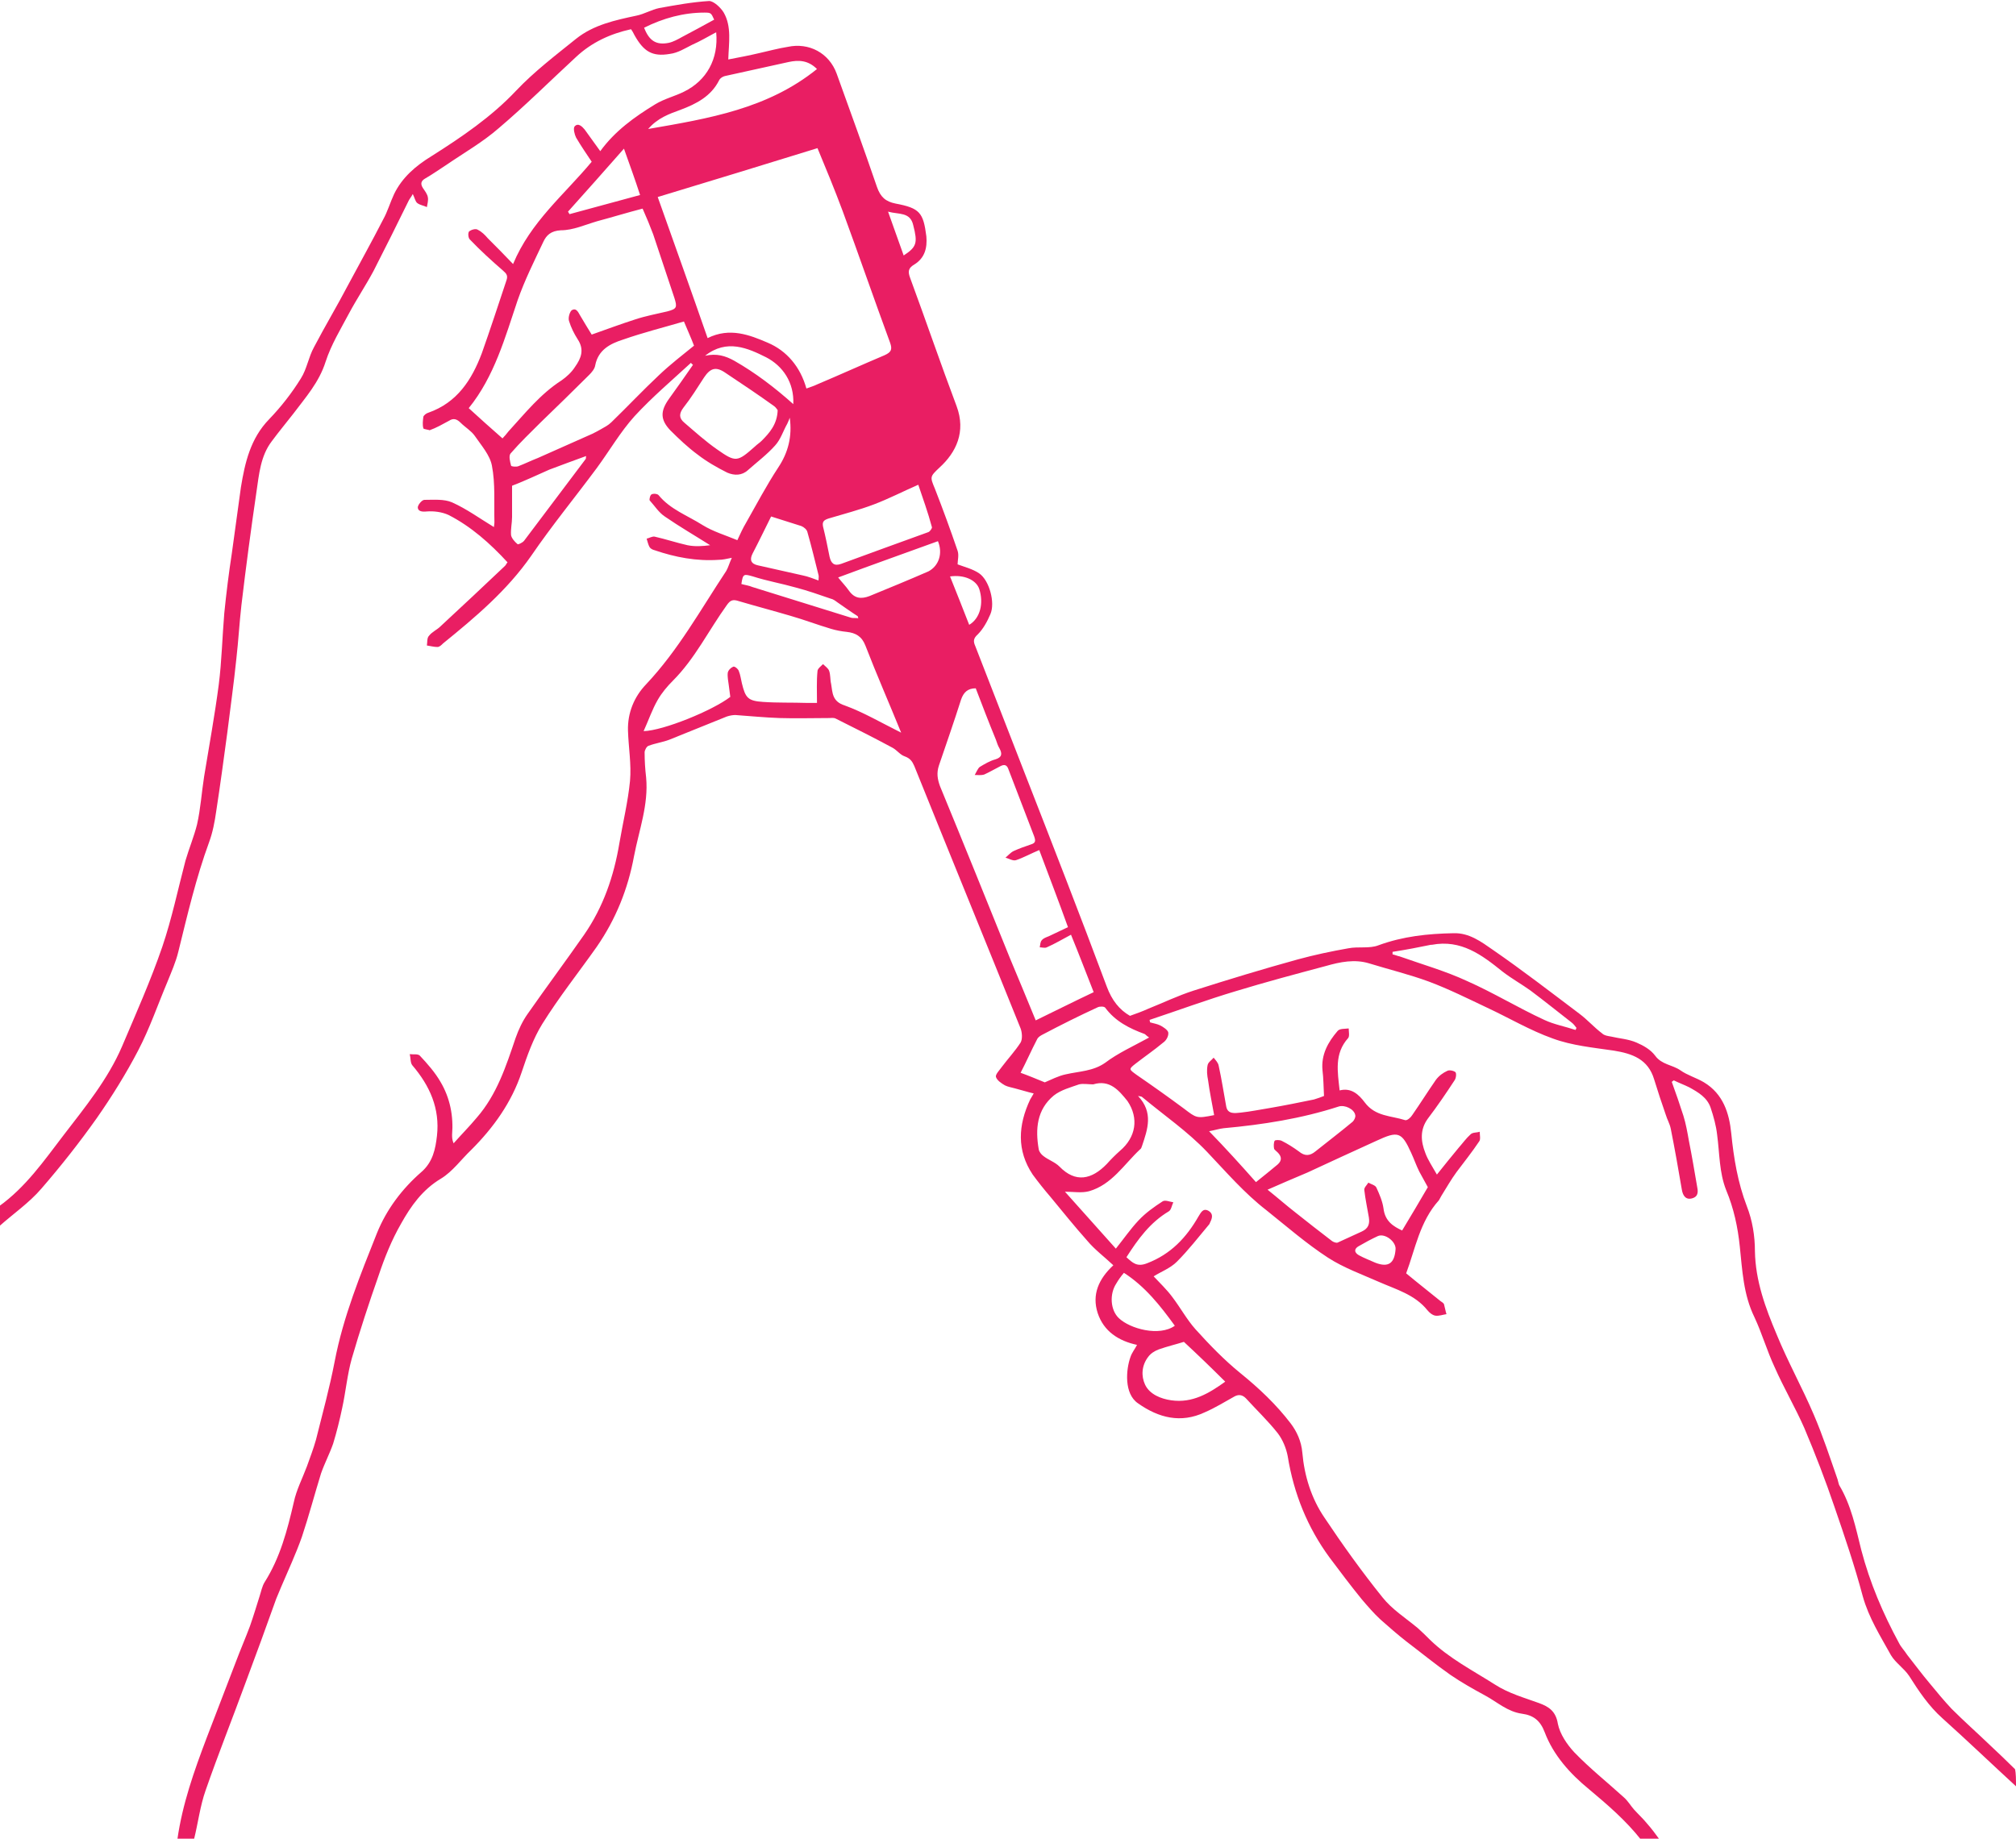 <?xml version="1.0" encoding="utf-8"?>
<!-- Generator: Adobe Illustrator 19.2.1, SVG Export Plug-In . SVG Version: 6.00 Build 0)  -->
<svg version="1.1" id="Layer_1" xmlns="http://www.w3.org/2000/svg" xmlns:xlink="http://www.w3.org/1999/xlink" x="0px" y="0px"
	 viewBox="0 0 400 364.9" style="enable-background:new 0 0 400 364.9;" xml:space="preserve">
<style type="text/css">
	.st0{fill:#E91E63;}
</style>
<g id="dosing-bg">
	<path class="st0" d="M400,354.5c-4.9-4.5-9.7-9.1-14.6-13.5c-2.7-2.4-4.7-5.4-6.6-8.4c-1-1.5-2.7-2.6-3.6-4.1
		c-2.1-3.8-4.4-7.4-5.6-11.7c-1.6-6-3.6-11.9-5.6-17.7c-1.8-5.3-3.8-10.5-6-15.7c-1.8-4.1-4.1-8-5.9-12.1c-1.5-3.2-2.5-6.7-4-9.9
		c-2.2-4.5-2.4-9.3-2.9-14c-0.4-3.9-1.2-7.6-2.7-11.2c-1.4-3.5-1.3-7.3-1.8-11c-0.2-1.8-0.7-3.6-1.3-5.4c-0.7-2-2.4-3-4.2-4
		c-1-0.5-2.1-0.9-3.1-1.4c-0.1,0.1-0.3,0.2-0.4,0.3c0.8,2.2,1.6,4.5,2.3,6.7c0.5,1.6,0.8,3.3,1.1,5c0.6,3,1.1,6,1.6,8.9
		c0.2,1,0.4,2.1-0.9,2.5c-1.3,0.4-1.9-0.5-2.1-1.7c-0.7-4.1-1.4-8.1-2.2-12.1c-0.2-1-0.7-1.8-1-2.8c-0.8-2.3-1.6-4.7-2.3-7
		c-1.2-4-4.3-5.1-8-5.7c-4.1-0.6-8.3-1-12.1-2.4c-4.5-1.6-8.7-4.1-13-6.1c-3.8-1.8-7.6-3.7-11.6-5.2c-3.8-1.4-7.9-2.4-11.8-3.6
		c-2.9-0.9-5.8-0.3-8.6,0.5c-6,1.6-12,3.2-17.9,5c-5.7,1.7-11.4,3.8-17.1,5.7c0,0.2,0.1,0.4,0.1,0.5c0.7,0.2,1.4,0.3,2,0.6
		c0.6,0.3,1.5,0.9,1.6,1.4c0.1,0.7-0.4,1.6-1,2c-1.8,1.5-3.7,2.8-5.5,4.2c-1.4,1.1-1.3,1.1,0.2,2.2c3.2,2.2,6.3,4.4,9.4,6.7
		c2.5,1.9,2.5,2,6,1.3c-0.4-2.3-0.9-4.6-1.2-6.9c-0.2-1-0.3-2-0.1-3c0.1-0.6,0.8-1,1.2-1.5c0.4,0.5,0.9,1,1,1.6
		c0.6,2.7,1,5.4,1.5,8.1c0.3,1.6,1.8,1.3,2.9,1.2c1.9-0.2,3.8-0.6,5.7-0.9c2.9-0.5,5.9-1.1,8.8-1.7c0.7-0.2,1.5-0.5,2-0.7
		c-0.1-1.8-0.1-3.5-0.3-5.1c-0.3-3.1,1.1-5.6,3-7.8c0.4-0.5,1.4-0.4,2.2-0.5c0,0.6,0.2,1.5-0.1,1.9c-2.8,3.1-2.1,6.7-1.7,10.4
		c2.3-0.6,3.8,0.8,5,2.4c2.1,2.8,5.2,2.6,8,3.5c0.4,0.1,1.1-0.5,1.4-1c1.6-2.3,3.1-4.7,4.7-7c0.6-0.8,1.4-1.4,2.3-1.8
		c0.4-0.2,1.3,0,1.6,0.3c0.2,0.3,0.1,1.2-0.2,1.6c-1.7,2.6-3.4,5.1-5.3,7.6c-1.6,2.2-1.4,4.5-0.5,6.8c0.5,1.4,1.4,2.7,2.3,4.3
		c1.5-1.9,2.9-3.6,4.3-5.3c0.8-0.9,1.5-1.9,2.4-2.7c0.4-0.4,1.2-0.3,1.8-0.5c0,0.7,0.2,1.5-0.1,1.9c-1.4,2.1-3,4.1-4.5,6.1
		c-1.1,1.5-2,3.1-3,4.7c-0.2,0.3-0.3,0.6-0.5,0.9c-3.8,4.2-4.7,9.7-6.5,14.5c2.4,2,4.6,3.7,6.8,5.5c0.3,0.2,0.6,0.4,0.7,0.6
		c0.2,0.7,0.3,1.4,0.5,2c-0.7,0.1-1.5,0.4-2.2,0.3c-0.6-0.1-1.2-0.6-1.6-1.1c-2.5-3.1-6.2-4.1-9.6-5.6c-3.4-1.5-7-2.8-10.1-4.8
		c-4.3-2.8-8.2-6.2-12.2-9.4c-4.4-3.4-8-7.6-11.8-11.6c-3.9-4.1-8.6-7.3-12.9-10.9c-0.1-0.1-0.3-0.1-0.8-0.2
		c3.1,3.3,1.9,6.6,0.8,9.9c-0.1,0.3-0.2,0.6-0.4,0.7c-3.2,3-5.6,7-10.1,8.3c-1.5,0.4-3.1,0.1-4.8,0.1c3.3,3.7,6.7,7.5,10.1,11.3
		c1.6-2,2.9-3.9,4.5-5.6c1.4-1.5,3.1-2.7,4.8-3.8c0.5-0.3,1.4,0.1,2.1,0.2c-0.3,0.6-0.4,1.5-0.9,1.8c-3.7,2.2-6.1,5.5-8.4,9.1
		c1.2,1.1,2.1,2,4.1,1.2c4.7-1.8,7.8-5.1,10.2-9.3c0.5-0.8,0.9-1.7,2-1.1c1,0.6,0.7,1.5,0.3,2.3c-0.1,0.2-0.1,0.3-0.2,0.4
		c-2.1,2.5-4.1,5.1-6.4,7.4c-1.3,1.3-3.2,2-4.6,2.9c1.2,1.3,2.6,2.6,3.7,4.1c1.6,2.1,2.9,4.5,4.6,6.4c2.8,3.1,5.7,6.1,8.9,8.7
		c3.7,3,7.1,6.2,10,10c1.2,1.6,2.1,3.5,2.3,5.8c0.4,4.6,1.8,9.1,4.4,12.9c3.6,5.4,7.4,10.7,11.5,15.8c1.9,2.4,4.6,4.1,7,6.1
		c0.8,0.7,1.6,1.5,2.4,2.3c3.8,3.7,8.5,6.1,12.9,8.9c2.8,1.8,5.8,2.6,8.8,3.7c1.9,0.7,3.3,1.6,3.7,4.1c0.4,2,1.8,4.1,3.3,5.7
		c3.1,3.2,6.5,5.9,9.8,8.9c0.8,0.7,1.3,1.6,2,2.4c0.8,0.9,1.8,1.8,2.6,2.8c0.9,1,1.7,2.1,2.5,3.2c-1.2,0-2.4,0-3.7,0
		c-3-3.8-6.6-6.9-10.3-10c-3.8-3.1-7.1-6.8-8.8-11.3c-0.9-2.4-2.3-3.4-4.5-3.7c-2.9-0.4-4.9-2.3-7.3-3.6c-2.4-1.3-4.7-2.6-6.9-4.1
		c-3-2.1-5.8-4.4-8.7-6.6c-1.8-1.4-3.5-2.9-5.2-4.4c-1.3-1.2-2.5-2.6-3.7-4c-2.2-2.7-4.3-5.5-6.4-8.3c-4.4-6-7.1-12.7-8.3-20.1
		c-0.3-1.6-1-3.3-2-4.6c-1.9-2.4-4.2-4.6-6.3-6.9c-0.7-0.7-1.4-0.8-2.2-0.4c-2,1.1-3.9,2.3-6,3.2c-4.7,2.2-9.1,1.1-13.2-1.8
		c-2.8-1.9-2.4-6.7-1.5-9.2c0.3-0.9,0.9-1.6,1.3-2.4c-3.7-0.8-6.6-2.7-7.8-6.3c-1.2-3.7,0.2-6.8,3.1-9.5c-1.8-1.7-3.7-3.1-5.2-4.9
		c-2.5-2.8-4.9-5.8-7.3-8.7c-1.2-1.4-2.4-2.9-3.5-4.4c-3.2-4.8-2.9-9.8-0.5-14.9c0.2-0.3,0.4-0.7,0.7-1.2c-1.3-0.3-2.5-0.7-3.7-1
		c-0.7-0.2-1.4-0.3-2-0.6c-0.7-0.4-1.6-1-1.8-1.7c-0.1-0.5,0.7-1.3,1.2-2c1.2-1.6,2.6-3.1,3.7-4.8c0.4-0.7,0.3-2,0-2.8
		c-7-17.4-14.1-34.7-21.1-52.1c-0.4-0.9-0.8-1.5-1.9-1.9c-0.9-0.3-1.5-1.2-2.4-1.7c-3.7-2-7.5-3.9-11.3-5.8
		c-0.4-0.2-0.9-0.1-1.3-0.1c-3.3,0-6.6,0.1-9.8,0c-3-0.1-5.9-0.4-8.8-0.6c-0.5,0-1.1,0.1-1.7,0.3c-3.8,1.5-7.6,3.1-11.4,4.6
		c-1.3,0.5-2.8,0.7-4.1,1.2c-0.4,0.1-0.8,0.9-0.8,1.3c0,1.7,0.1,3.3,0.3,5c0.5,5.4-1.4,10.4-2.4,15.6c-1.2,6.5-3.6,12.5-7.4,18
		c-3.6,5.1-7.5,10-10.8,15.3c-1.8,2.9-3,6.3-4.1,9.6c-2,6-5.6,11-10,15.4c-2,1.9-3.7,4.3-6,5.7c-3.7,2.2-6,5.5-7.9,8.9
		c-1.9,3.3-3.3,6.8-4.5,10.4c-1.9,5.4-3.7,10.9-5.3,16.4c-0.9,3.2-1.2,6.6-1.9,9.8c-0.5,2.4-1.1,4.8-1.8,7.1c-0.7,2-1.7,3.9-2.4,5.9
		c-1.3,4.2-2.4,8.4-3.8,12.6c-1.2,3.4-2.7,6.6-4.1,9.9c-0.3,0.8-0.7,1.6-1,2.4c-2,5.6-4,11.1-6.1,16.7c-2.6,7.1-5.4,14.1-7.9,21.3
		c-1.1,3.1-1.5,6.5-2.3,9.7c-1.1,0-2.2,0-3.3,0c1-7,3.3-13.5,5.8-20.1c1.9-5,3.9-10.1,5.8-15.1c0.9-2.4,1.9-4.7,2.8-7.1
		c0.7-2,1.3-4,1.9-5.9c0.3-0.9,0.5-2,1-2.8c3.1-4.9,4.5-10.3,5.8-15.9c0.5-2.4,1.7-4.7,2.6-7.1c0.6-1.7,1.3-3.5,1.8-5.3
		c1.3-5.2,2.7-10.3,3.7-15.5c1.7-8.9,5.1-17.2,8.4-25.5c1.9-4.7,5-8.8,8.8-12.1c2.3-2,2.8-4.6,3.1-7.2c0.6-5.4-1.4-9.9-4.9-14
		c-0.4-0.5-0.3-1.4-0.5-2.2c0.7,0.1,1.6-0.1,2,0.3c1.5,1.6,3,3.3,4.1,5.2c1.9,3.2,2.6,6.8,2.3,10.5c0,0.5,0,1,0.3,1.7
		c1.5-1.7,3.1-3.3,4.6-5.1c4-4.6,5.8-10.2,7.7-15.8c0.6-1.7,1.4-3.4,2.4-4.8c3.7-5.3,7.5-10.4,11.2-15.7c3.8-5.5,5.9-11.6,7-18.2
		c0.7-4.1,1.7-8.2,2.1-12.3c0.3-3.3-0.3-6.7-0.4-10c-0.1-3.5,1.2-6.7,3.6-9.2c6.4-6.8,10.8-14.8,15.9-22.5c0.4-0.7,0.6-1.5,1.1-2.6
		c-1,0.2-1.8,0.4-2.6,0.4c-4.4,0.3-8.6-0.5-12.7-1.9c-0.4-0.1-0.8-0.3-1-0.6c-0.3-0.5-0.4-1.1-0.6-1.7c0.5-0.1,1.1-0.5,1.6-0.4
		c2.2,0.5,4.3,1.2,6.5,1.7c1.5,0.3,3,0.2,4.5,0c-3-1.9-6.1-3.7-9-5.7c-1.2-0.8-2-2.1-3-3.2c-0.1-0.2,0.1-1.1,0.4-1.2
		c0.4-0.2,1.2-0.1,1.4,0.2c2.3,2.8,5.7,4,8.7,5.9c2.1,1.3,4.5,2,6.9,3c0.6-1.3,1.1-2.4,1.7-3.4c2.1-3.7,4.1-7.5,6.4-11
		c2-3,2.8-6.2,2.3-9.9c-0.2,0.5-0.3,0.8-0.5,1.2c-0.8,1.4-1.3,3.1-2.4,4.3c-1.6,1.8-3.6,3.3-5.4,4.9c-1.2,1.1-2.7,1.1-4.1,0.5
		c-2-1-4.1-2.2-5.9-3.6c-1.9-1.4-3.7-3.1-5.4-4.8c-2-2.1-2-3.8-0.3-6.2c1.6-2.2,3.2-4.5,4.8-6.8c-0.1-0.1-0.3-0.2-0.4-0.4
		c-3.8,3.5-7.7,6.8-11.2,10.6c-2.8,3.1-5,6.9-7.5,10.3c-4.3,5.8-8.9,11.4-13,17.4c-4.8,6.9-11.1,12.2-17.5,17.4
		c-0.3,0.3-0.7,0.7-1.1,0.7c-0.7,0-1.4-0.2-2.1-0.3c0.1-0.6,0-1.5,0.4-1.9c0.6-0.8,1.6-1.2,2.3-1.9c4.3-4,8.6-8,12.8-12
		c0.2-0.2,0.3-0.5,0.5-0.7c-3.4-3.7-7.2-7.1-11.7-9.4c-1.3-0.6-2.9-0.8-4.3-0.7c-0.9,0.1-1.7,0-1.8-0.7c-0.1-0.5,0.8-1.6,1.3-1.6
		c1.8,0,3.9-0.2,5.5,0.5c2.9,1.3,5.5,3.2,8.3,4.9c0-0.2,0.1-0.6,0.1-1c-0.1-3.8,0.2-7.6-0.5-11.2c-0.4-2.1-2.1-4-3.4-5.9
		c-0.7-1-1.9-1.7-2.8-2.6c-0.7-0.7-1.4-1-2.3-0.4c-1.3,0.7-2.5,1.4-3.9,1.9C85.3,85.3,84,85.2,84,85c-0.2-0.7-0.1-1.5,0-2.3
		c0.1-0.3,0.6-0.7,1-0.8c5.7-2,8.6-6.5,10.6-11.8c1.7-4.8,3.3-9.7,4.9-14.5c0.3-0.9,0-1.3-0.7-1.9c-2.3-2-4.5-4-6.6-6.2
		c-0.3-0.3-0.4-1.3-0.1-1.6c0.4-0.3,1.3-0.6,1.7-0.3c0.8,0.4,1.4,1,2,1.7c1.6,1.6,3.2,3.2,5,5.1c3.5-8.4,10.1-13.7,15.6-20.3
		c-1-1.5-2.1-3.1-3.1-4.8c-0.3-0.6-0.6-1.8-0.3-2.2c0.7-0.8,1.5,0,2,0.6c1,1.4,2,2.8,3.1,4.3c2.9-4,6.8-6.8,10.9-9.3
		c1.8-1.1,3.9-1.6,5.7-2.5c4.5-2.2,6.9-6.5,6.4-11.8c-1.7,0.9-3.2,1.8-4.8,2.5c-1.4,0.7-2.8,1.6-4.4,1.8c-3.5,0.6-5.2-0.5-7-3.7
		c-0.2-0.4-0.4-0.8-0.7-1.2c-4.1,0.9-7.8,2.6-10.9,5.5c-5.1,4.7-10,9.6-15.3,14.1c-3.2,2.8-6.9,4.9-10.4,7.3
		c-1.4,0.9-2.8,1.9-4.2,2.7c-0.9,0.5-1,1.1-0.5,1.9c0.4,0.6,0.9,1.2,1,1.9c0.1,0.6-0.1,1.3-0.2,1.9c-0.6-0.3-1.4-0.4-1.9-0.8
		c-0.4-0.3-0.5-1-0.9-1.8c-0.3,0.6-0.6,0.9-0.8,1.3c-2.3,4.7-4.6,9.3-7,14c-1.5,2.8-3.3,5.5-4.8,8.3c-1.7,3.2-3.6,6.3-4.7,9.7
		c-1.3,4.1-4,7.1-6.4,10.3c-1.4,1.8-2.9,3.6-4.3,5.5c-2.2,2.9-2.5,6.5-3,9.9c-1.1,7.5-2.1,15-3,22.6c-0.4,3.5-0.6,7.1-1,10.6
		c-0.5,4.9-1.2,9.8-1.8,14.7c-0.7,5.2-1.4,10.4-2.2,15.6c-0.3,2.1-0.7,4.2-1.4,6.1c-2.6,7.1-4.3,14.4-6.1,21.7
		c-0.5,2.1-1.4,4.1-2.2,6.1c-1.9,4.5-3.5,9.2-5.8,13.6c-2.4,4.6-5.2,9.1-8.2,13.4c-3.4,4.8-7.1,9.5-11,14c-2.4,2.8-5.6,5-8.4,7.5
		c0-1.3,0-2.7,0-4c5.3-3.8,8.9-9,12.8-14.1c4.3-5.6,8.8-11.1,11.6-17.6c2.8-6.6,5.7-13.1,8-19.8c1.9-5.6,3.1-11.4,4.6-17.1
		c0.7-2.4,1.7-4.8,2.3-7.2c0.7-3.1,0.9-6.3,1.4-9.5c1-6.1,2.1-12.1,2.9-18.2c0.6-4.7,0.7-9.5,1.1-14.2c0.4-4,0.9-8,1.5-11.9
		c0.6-4.4,1.2-8.7,1.8-13.1c0.8-4.9,1.9-9.7,5.6-13.5c2.4-2.5,4.5-5.2,6.3-8.1c1.2-1.9,1.5-4.2,2.6-6.2c2.2-4.2,4.6-8.2,6.8-12.4
		c2.3-4.3,4.7-8.6,6.9-12.9c0.9-1.6,1.4-3.4,2.2-5.1c1.6-3.3,4.3-5.6,7.4-7.5c6-3.8,11.9-7.8,16.8-13c3.6-3.8,7.8-7,11.9-10.3
		c3.5-2.8,7.8-3.7,12-4.6c1.5-0.3,3-1.2,4.5-1.5c3.3-0.6,6.6-1.2,9.9-1.4c0.9,0,2.3,1.3,2.9,2.3c1.6,2.8,1,6,0.9,9.3
		c2.1-0.4,4.2-0.8,6.3-1.3c1.8-0.4,3.6-0.9,5.5-1.2c4.2-0.9,8.2,1.2,9.7,5.3c2.7,7.5,5.4,14.9,8,22.5c0.7,2,1.7,2.9,3.7,3.3
		c4.8,0.9,5.5,1.8,6.1,6.5c0.2,2.3-0.3,4.3-2.4,5.6c-1.2,0.7-1.3,1.4-0.8,2.7c3.1,8.4,6,16.9,9.2,25.4c1.9,5.1-0.1,9.2-3.4,12.2
		c-1.9,1.8-1.9,1.8-0.9,4.2c1.6,4.1,3.1,8.2,4.5,12.3c0.3,0.9,0,1.9,0,2.7c1.3,0.5,3,0.9,4.3,1.8c2,1.4,3.2,5.8,2.2,8.1
		c-0.6,1.4-1.4,2.9-2.5,4c-0.9,0.8-0.9,1.4-0.5,2.3c3.3,8.4,6.5,16.8,9.8,25.2c5.5,14.1,11,28.2,16.3,42.4c1,2.7,2.5,4.6,4.6,5.8
		c1.4-0.5,2.5-0.9,3.6-1.4c3-1.2,5.9-2.6,9-3.6c6.9-2.2,13.8-4.3,20.7-6.2c3.3-0.9,6.6-1.6,10-2.2c2-0.4,4.2,0.1,6-0.6
		c4.9-1.8,9.8-2.3,14.9-2.4c3.1-0.1,5.5,1.7,7.8,3.3c5.8,4,11.5,8.4,17.2,12.7c1.6,1.2,2.9,2.7,4.5,3.9c0.4,0.4,1.1,0.5,1.7,0.6
		c1.7,0.4,3.5,0.5,5.1,1.2c1.4,0.6,2.8,1.4,3.7,2.6c1.3,1.8,3.4,1.8,5,2.9c1.4,1,3.2,1.5,4.7,2.4c3.8,2.3,5,6.1,5.4,10.1
		c0.5,5,1.3,9.8,3.1,14.5c1.1,2.8,1.6,5.9,1.6,8.9c0.1,5.9,2.1,11.3,4.3,16.5c2.2,5.4,5.1,10.6,7.4,16c1.8,4.2,3.2,8.5,4.7,12.8
		c0.1,0.4,0.2,0.8,0.3,1.1c2.4,4,3.3,8.5,4.4,12.9c1.7,6.5,4.3,12.6,7.5,18.5c0.4,0.8,1.1,1.5,1.6,2.3c1.5,1.9,2.9,3.8,4.5,5.7
		c1.4,1.7,2.8,3.4,4.3,5c2.5,2.5,5.1,4.8,7.6,7.2c1.7,1.6,3.4,3.2,5,4.8C400,351.9,400,353.2,400,354.5z M140.4,67.1
		c4.4-2.2,8.4-0.6,11.9,0.9c3.8,1.6,6.5,4.8,7.7,9.1c0.8-0.3,1.5-0.5,2.1-0.8c4.5-1.9,8.9-3.9,13.4-5.8c1.3-0.6,1.6-1.1,1.1-2.5
		c-3.2-8.7-6.2-17.4-9.4-26.1c-1.6-4.3-3.3-8.4-5-12.5c-10.7,3.3-21.1,6.5-31.7,9.7C133.8,48.4,137.1,57.6,140.4,67.1z M127.5,41.4
		c-3.1,0.8-6,1.7-9,2.5c-2.4,0.7-4.8,1.8-7.2,1.8c-2,0.1-2.9,1-3.5,2.3c-1.8,3.8-3.7,7.6-5.1,11.6C100.2,67,98.1,74.7,93,81
		c2.2,2,4.4,4,6.7,6c0.4-0.4,0.8-0.9,1.2-1.4c3.3-3.6,6.3-7.4,10.5-10.1c1-0.7,2-1.6,2.7-2.7c1.2-1.7,1.9-3.4,0.5-5.5
		c-0.7-1.1-1.3-2.3-1.7-3.6c-0.2-0.6,0.1-1.7,0.5-2.1c0.9-0.6,1.3,0.3,1.7,1c0.8,1.4,1.7,2.8,2.3,3.8c3.1-1.1,5.8-2.1,8.6-3
		c2.1-0.7,4.3-1.1,6.4-1.6c1.9-0.5,2-0.8,1.4-2.7c-1.4-4.2-2.8-8.4-4.2-12.6C129,44.9,128.3,43.2,127.5,41.4z M206.2,168.7
		c-1.7,0.7-3.1,1.5-4.6,2c-0.6,0.2-1.4-0.3-2.1-0.5c0.5-0.4,1-1,1.6-1.3c1.1-0.5,2.2-0.9,3.4-1.3c1-0.3,1-0.7,0.7-1.6
		c-1.7-4.4-3.4-8.9-5.1-13.3c-0.3-0.9-0.8-1.1-1.7-0.6c-1,0.5-2,1.1-3.1,1.6c-0.6,0.2-1.3,0.1-1.9,0.1c0.3-0.5,0.6-1.3,1-1.6
		c1-0.6,2-1.2,3.1-1.5c1.3-0.4,1.4-1.1,0.8-2.2c-0.3-0.5-0.5-1.1-0.7-1.7c-1.4-3.4-2.7-6.8-4-10.2c-1.6,0-2.4,0.8-2.9,2.2
		c-1.4,4.4-2.9,8.7-4.4,13.1c-0.5,1.5-0.3,2.7,0.2,4.1c4.7,11.4,9.3,22.8,13.9,34.2c1.7,4.1,3.4,8.1,5.1,12.3
		c3.9-1.9,7.7-3.8,11.5-5.6c-1.5-3.8-2.9-7.5-4.5-11.4c-1.7,0.9-3.2,1.8-4.8,2.5c-0.4,0.2-1,0-1.4,0c0.1-0.5,0.1-1.1,0.4-1.4
		c0.3-0.4,0.9-0.6,1.4-0.8c1.3-0.6,2.5-1.2,3.8-1.8C210,178.7,208.1,173.8,206.2,168.7z M178.8,145.4c-2.4-5.9-4.9-11.6-7.1-17.3
		c-0.7-1.8-1.9-2.5-3.7-2.7c-1-0.1-2.1-0.3-3.1-0.6c-2.7-0.8-5.3-1.8-8.1-2.6c-3.4-1-6.8-1.9-10.2-2.9c-1.2-0.4-1.7-0.2-2.4,0.8
		c-3.6,5-6.3,10.6-10.7,15c-1.1,1.1-2.2,2.4-3,3.8c-1.1,1.9-1.8,4-2.8,6.2c3.9-0.1,13.7-4.1,17.2-6.8c-0.1-0.8-0.2-1.5-0.3-2.3
		c-0.1-0.8-0.3-1.7-0.2-2.5c0.1-0.5,0.6-1,1.1-1.2c0.3-0.1,1,0.5,1.1,0.9c0.3,0.7,0.4,1.6,0.6,2.4c0.7,2.9,1.2,3.5,4.2,3.7
		c2.9,0.2,5.8,0.1,8.7,0.2c0.7,0,1.4,0,2,0c0-2.3-0.1-4.3,0.1-6.3c0-0.5,0.7-1,1.1-1.4c0.4,0.4,1,0.8,1.2,1.3
		c0.3,0.8,0.2,1.8,0.4,2.6c0.3,1.8,0.2,3.5,2.7,4.3C171.2,141.3,174.8,143.4,178.8,145.4z M251.5,236.1c2,1.6,3.7,3.1,5.5,4.5
		c2.4,1.9,4.8,3.8,7.3,5.7c0.3,0.2,0.8,0.4,1.1,0.3c1.6-0.7,3.2-1.5,4.8-2.2c1.3-0.6,1.6-1.5,1.4-2.8c-0.3-1.8-0.7-3.6-0.9-5.4
		c-0.1-0.5,0.5-1,0.8-1.5c0.5,0.3,1.4,0.5,1.6,1c0.6,1.3,1.2,2.7,1.4,4.1c0.3,2.6,2,3.6,3.7,4.4c1.7-2.8,3.4-5.7,5.1-8.6
		c-0.5-0.9-1.1-2-1.7-3.1c-0.6-1.2-1-2.4-1.6-3.7c-1.9-4.2-2.6-4.4-6.9-2.4c-4.6,2.1-9.2,4.2-13.7,6.3
		C256.8,233.8,254.2,234.9,251.5,236.1z M135.7,63.8c-4.1,1.2-8.1,2.2-12.1,3.6c-2.5,0.8-4.9,2-5.5,5.1c-0.1,0.7-0.7,1.4-1.2,1.9
		c-3.2,3.2-6.4,6.3-9.6,9.4c-2,2-4.1,4-6,6.2c-0.4,0.5-0.1,1.6,0.1,2.4c0,0.2,1.1,0.3,1.5,0.1c1.3-0.5,2.5-1.1,3.8-1.6
		c3.6-1.6,7.2-3.2,10.8-4.8c0.6-0.3,1.2-0.6,1.7-0.9c0.7-0.4,1.5-0.8,2.1-1.4c3.2-3.1,6.2-6.3,9.4-9.3c2.3-2.2,4.8-4.1,7-5.9
		C137.1,67,136.4,65.5,135.7,63.8z M216.9,215.2c-0.9,0-2-0.2-2.8,0c-1.7,0.6-3.6,1.1-5,2.2c-3.4,2.8-3.7,6.7-3,10.7
		c0.1,0.5,0.5,1,0.9,1.3c1,0.8,2.3,1.2,3.2,2.1c3.2,3.3,6.4,2.6,9.4-0.5c0.8-0.9,1.7-1.8,2.6-2.6c3.2-2.7,3.8-6.5,1.5-9.9
		C222,216.4,220.2,214.2,216.9,215.2z M154.3,81.4c-0.1-0.1-0.3-0.5-0.7-0.8c-3.2-2.3-6.5-4.5-9.8-6.7c-1.8-1.2-2.9-0.8-4.1,1
		c-1.3,2-2.6,4.1-4.1,6c-0.9,1.2-0.9,2.1,0.2,3c2.1,1.8,4.2,3.7,6.5,5.3c3.7,2.6,4,2.5,7.5-0.6c0.4-0.4,0.9-0.7,1.3-1.1
		C152.7,85.9,154.2,84.2,154.3,81.4z M228,205.9c-0.6-0.4-0.7-0.6-0.9-0.7c-3-1.1-5.8-2.5-7.8-5.2c-0.2-0.3-1.1-0.3-1.5-0.1
		c-3.7,1.7-7.3,3.5-10.9,5.4c-0.4,0.2-0.9,0.5-1.1,0.9c-1.2,2.3-2.2,4.6-3.3,6.7c1.4,0.5,3.1,1.2,4.8,1.9c1.2-0.5,2.7-1.3,4.2-1.6
		c2.6-0.6,5.4-0.6,7.8-2.3C221.8,209,224.9,207.6,228,205.9z M182.2,96.2c-3.2,1.4-5.9,2.8-8.8,3.9c-2.9,1.1-6,1.9-9,2.8
		c-0.9,0.3-1.3,0.6-1.1,1.6c0.5,2,0.9,4,1.3,6c0.3,1.3,0.9,1.9,2.3,1.4c5.7-2.1,11.5-4.2,17.3-6.3c0.3-0.1,0.8-0.8,0.7-1
		C184.1,101.6,183.1,98.9,182.2,96.2z M249.2,234.6c1.6-1.3,3-2.4,4.3-3.5c0.9-0.8,0.8-1.6,0-2.4c-0.2-0.2-0.6-0.5-0.7-0.7
		c-0.1-0.5-0.1-1.2,0.1-1.6c0.1-0.2,1-0.2,1.4,0c1.2,0.6,2.3,1.3,3.4,2.1c1.2,1,2.2,0.9,3.3,0c2.5-2,5-3.9,7.4-5.9
		c0.3-0.3,0.6-0.9,0.5-1.3c-0.2-1.2-2.1-2.1-3.3-1.7c-7.4,2.4-15.1,3.6-22.8,4.3c-0.9,0.1-1.8,0.4-2.9,0.6
		C243.2,227.9,246.1,231.1,249.2,234.6z M276.3,188.9c0,0.2,0,0.3,0,0.5c0.5,0.1,0.9,0.3,1.4,0.4c4.5,1.6,9.1,2.9,13.4,4.9
		c5.2,2.3,10.1,5.3,15.3,7.7c1.9,0.9,4.1,1.3,6.2,2c0.1-0.1,0.1-0.3,0.2-0.4c-0.3-0.4-0.6-0.8-1-1.1c-2.7-2.1-5.3-4.2-8.1-6.3
		c-1.8-1.3-3.8-2.4-5.6-3.8c-4.1-3.3-8.2-6.4-14-5.3c-0.1,0-0.1,0-0.2,0C281.5,188,278.9,188.5,276.3,188.9z M162.1,13.7
		c-1.8-1.8-3.7-1.8-5.6-1.4c-4.2,0.9-8.5,1.9-12.7,2.8c-0.4,0.1-0.9,0.4-1.1,0.8c-1.6,3.2-4.5,4.7-7.7,5.9c-2.2,0.8-4.5,1.6-6.4,3.8
		C140.7,23.5,152.3,21.6,162.1,13.7z M234.9,266.3c-1.6,0.5-3.3,0.9-5,1.5c-0.8,0.3-1.6,0.8-2.1,1.5c-1.3,1.7-1.4,3.8-0.6,5.5
		c0.9,1.9,3.1,2.8,5.2,3.1c4.2,0.6,7.5-1.4,10.7-3.7C240.4,271.5,237.7,268.9,234.9,266.3z M101.6,96.4c0,1.8,0,4,0,6.2
		c0,1.2-0.3,2.4-0.2,3.6c0.1,0.6,0.7,1.3,1.3,1.8c0.1,0.1,1-0.3,1.3-0.7c4.1-5.4,8.1-10.8,12.2-16.2c0.1-0.1,0-0.2,0.1-0.6
		c-2.5,0.9-4.9,1.8-7.3,2.7C106.5,94.3,104.2,95.4,101.6,96.4z M153,102.5c-1.2,2.4-2.4,4.9-3.7,7.4c-0.6,1.2-0.3,2,1.1,2.3
		c3,0.7,5.9,1.3,8.9,2c1,0.2,2,0.6,3.1,1c0-0.5,0.1-0.8,0-1.1c-0.7-2.8-1.4-5.7-2.2-8.5c-0.1-0.5-0.7-1-1.2-1.2
		C157.1,103.8,155.2,103.2,153,102.5z M186.1,107.4c-6.6,2.4-13.1,4.7-19.8,7.2c0.7,0.9,1.5,1.7,2.2,2.7c1.1,1.5,2.4,1.6,4,1
		c3.9-1.6,7.8-3.2,11.7-4.9C186.3,112.3,187.1,109.8,186.1,107.4z M223,252.6c-0.6,0.7-1.1,1.4-1.5,2.1c-1.4,2.1-1.2,5.3,0.5,6.9
		c2.2,2.1,8,3.7,11.1,1.5C230.2,259.1,227.2,255.3,223,252.6z M123.8,29.5c-3.8,4.3-7.4,8.4-11.1,12.5c0.1,0.2,0.2,0.3,0.3,0.5
		c4.7-1.3,9.3-2.5,14-3.8C126,35.6,124.9,32.6,123.8,29.5z M139.9,70.6c2.3-0.5,4,0,5.8,1c4.2,2.4,8,5.3,11.7,8.6
		c0.2-4.3-2.1-7.6-5.4-9.3C148.4,69.1,144.2,67.2,139.9,70.6z M170.3,122.7c0-0.1-0.1-0.2-0.1-0.4c-1.4-0.9-2.8-1.9-4.1-2.8
		c-0.4-0.3-0.8-0.6-1.3-0.7c-2.3-0.8-4.6-1.6-6.9-2.2c-2.8-0.8-5.7-1.3-8.5-2.2c-1.8-0.5-2-0.6-2.3,1.5c0.7,0.2,1.5,0.3,2.2,0.6
		c6.5,2,13.1,4.1,19.6,6.1C169.3,122.7,169.8,122.6,170.3,122.7z M141.7,3.9c-0.6-1.3-0.6-1.4-1.9-1.4c-4.2,0-8.2,1.1-12,3
		c1,2.6,2.4,3.5,4.9,3c0.9-0.2,1.8-0.7,2.7-1.2C137.5,6.2,139.5,5.1,141.7,3.9z M192.3,124c2.2-1.3,2.9-4.3,2-7.1
		c-0.6-1.8-3-2.9-5.8-2.5C189.8,117.6,191,120.7,192.3,124z M276.9,247.9c0.1-1.5-2.1-3.2-3.5-2.6c-1.3,0.6-2.6,1.3-3.8,2
		c-0.9,0.5-1,1.2,0,1.8c1.1,0.6,2.2,1,3.3,1.5C275.5,251.6,276.7,250.7,276.9,247.9z M176.2,42c1.1,3.1,2.1,5.9,3.1,8.7
		c2.6-1.7,2.8-2.5,1.9-6C180.6,42,178.3,42.6,176.2,42z"/>
</g>
</svg>

